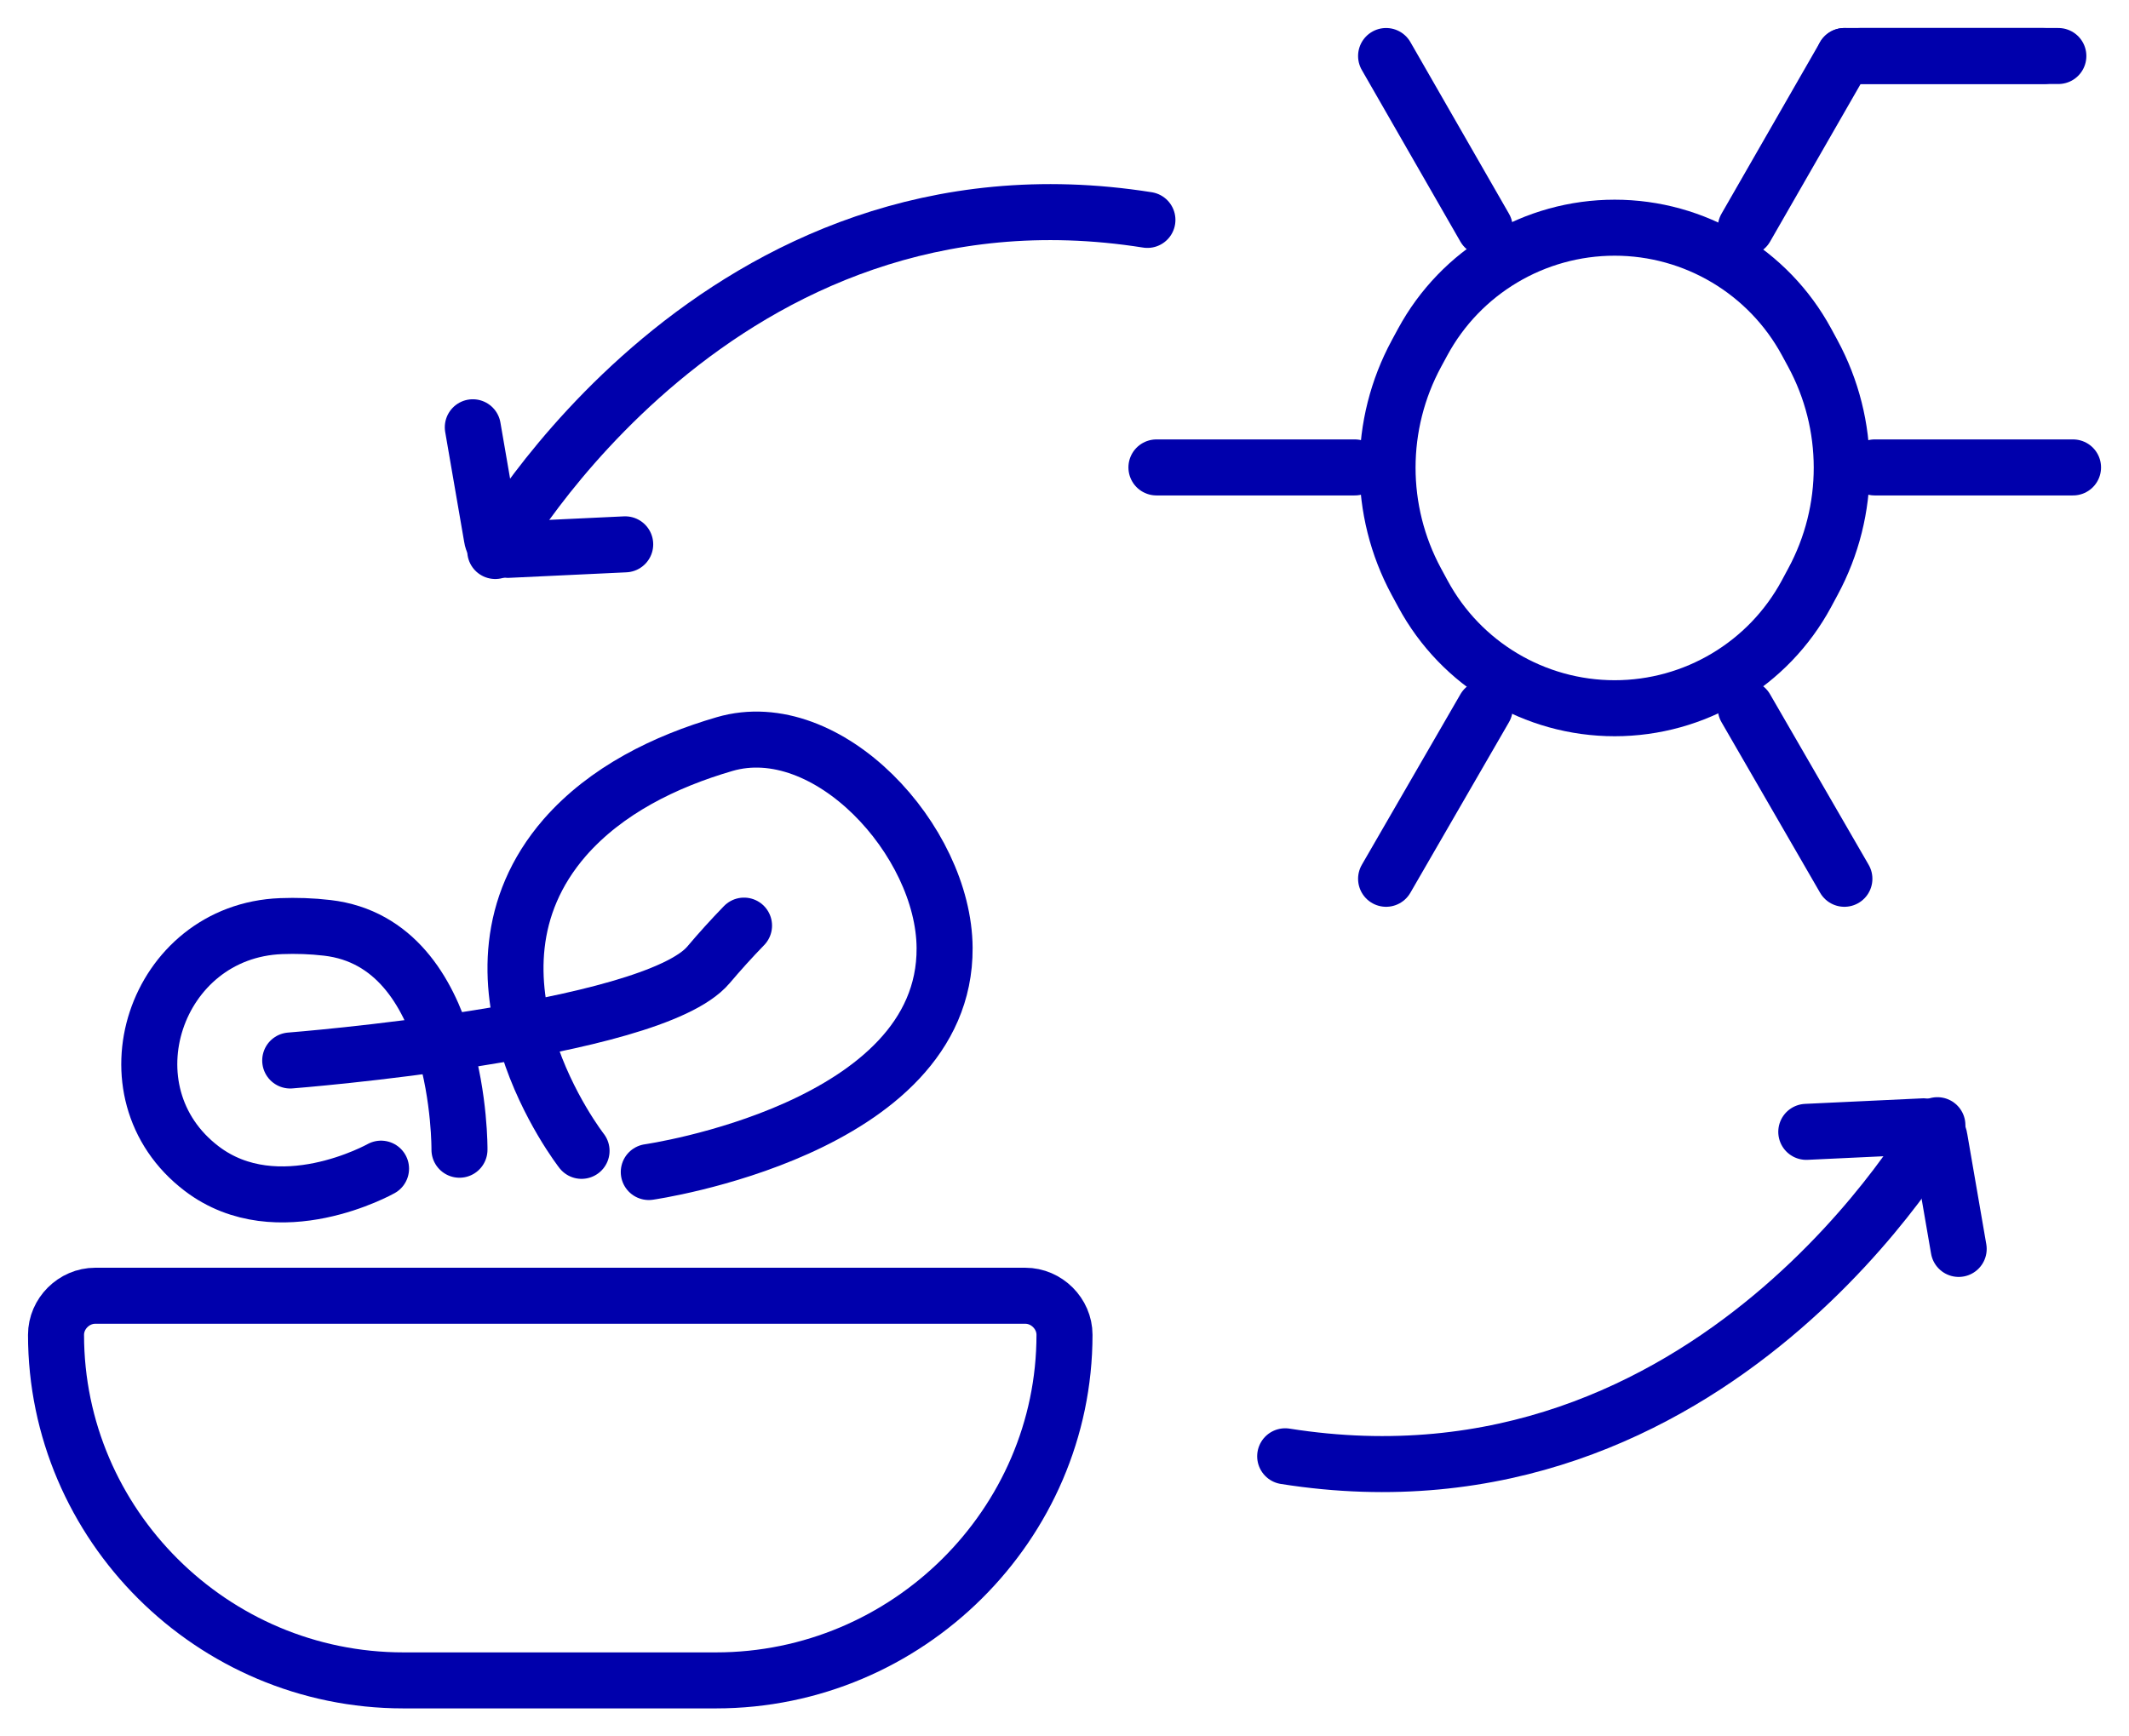 <svg width="38" height="31" viewBox="0 0 38 31" fill="none" xmlns="http://www.w3.org/2000/svg">
<path d="M12.78 30H7.2C3.78 30 1 27.214 1 23.83C1 23.452 1.32 23.133 1.7 23.133H18.3C18.68 23.133 19 23.452 19 23.83C19 27.214 16.2 30 12.78 30Z" stroke="#0000AC" stroke-miterlimit="10" stroke-linecap="round" stroke-linejoin="round"/>
<path d="M5.18 18.933V18.933C5.18 18.933 11.629 18.429 12.645 17.226C12.842 16.993 13.053 16.759 13.28 16.525" stroke="#0000AC" stroke-miterlimit="10" stroke-linecap="round" stroke-linejoin="round"/>
<path d="M6.801 20.864C6.801 20.864 4.961 21.899 3.601 20.864V20.864C1.805 19.497 2.764 16.619 5.019 16.534C5.286 16.524 5.561 16.532 5.841 16.565C8.241 16.843 8.201 20.526 8.201 20.526" stroke="#0000AC" stroke-miterlimit="10" stroke-linecap="round" stroke-linejoin="round"/>
<path d="M11.58 20.924C11.58 20.924 16.88 20.168 16.86 16.923V16.923C16.849 15.007 14.772 12.747 12.933 13.284C11.87 13.594 10.819 14.108 10.08 14.953C7.94 17.421 10.38 20.546 10.38 20.546" stroke="#0000AC" stroke-miterlimit="10" stroke-linecap="round" stroke-linejoin="round"/>
<path d="M32.245 6.105C31.564 4.848 30.249 4.065 28.82 4.065V4.065C27.39 4.065 26.075 4.848 25.394 6.105L25.284 6.308C24.595 7.579 24.593 9.112 25.28 10.384L25.398 10.602C26.077 11.86 27.391 12.644 28.82 12.644V12.644C30.249 12.644 31.563 11.86 32.242 10.602L32.359 10.384C33.046 9.112 33.044 7.579 32.355 6.308L32.245 6.105Z" stroke="#0000AC" stroke-miterlimit="10" stroke-linecap="round" stroke-linejoin="round"/>
<path d="M24.181 8.345H20.641" stroke="#0000AC" stroke-miterlimit="10" stroke-linecap="round" stroke-linejoin="round"/>
<path d="M37.001 8.345H33.461" stroke="#0000AC" stroke-miterlimit="10" stroke-linecap="round" stroke-linejoin="round"/>
<path d="M36.739 1H33.199" stroke="#0000AC" stroke-miterlimit="10" stroke-linecap="round" stroke-linejoin="round"/>
<path d="M36.48 1H32.92" stroke="#0000AC" stroke-miterlimit="10" stroke-linecap="round" stroke-linejoin="round"/>
<path d="M32.92 1L31.16 4.065" stroke="#0000AC" stroke-miterlimit="10" stroke-linecap="round" stroke-linejoin="round"/>
<path d="M26.5 12.644L24.74 15.689" stroke="#0000AC" stroke-miterlimit="10" stroke-linecap="round" stroke-linejoin="round"/>
<path d="M24.74 1L26.5 4.065" stroke="#0000AC" stroke-miterlimit="10" stroke-linecap="round" stroke-linejoin="round"/>
<path d="M31.16 12.644L32.92 15.689" stroke="#0000AC" stroke-miterlimit="10" stroke-linecap="round" stroke-linejoin="round"/>
<path d="M8.84 9.837C8.84 9.837 12.82 2.712 20.48 3.926" stroke="#0000AC" stroke-miterlimit="10" stroke-linecap="round" stroke-linejoin="round"/>
<path d="M8.439 7.628L8.779 9.598C8.799 9.738 8.919 9.817 9.059 9.817L11.159 9.718" stroke="#0000AC" stroke-miterlimit="10" stroke-linecap="round" stroke-linejoin="round"/>
<path d="M34.58 20.088C34.58 20.088 30.599 27.213 22.939 25.999" stroke="#0000AC" stroke-miterlimit="10" stroke-linecap="round" stroke-linejoin="round"/>
<path d="M34.96 22.297L34.62 20.327C34.6 20.188 34.48 20.108 34.34 20.108L32.24 20.207" stroke="#0000AC" stroke-miterlimit="10" stroke-linecap="round" stroke-linejoin="round"/>
</svg>
